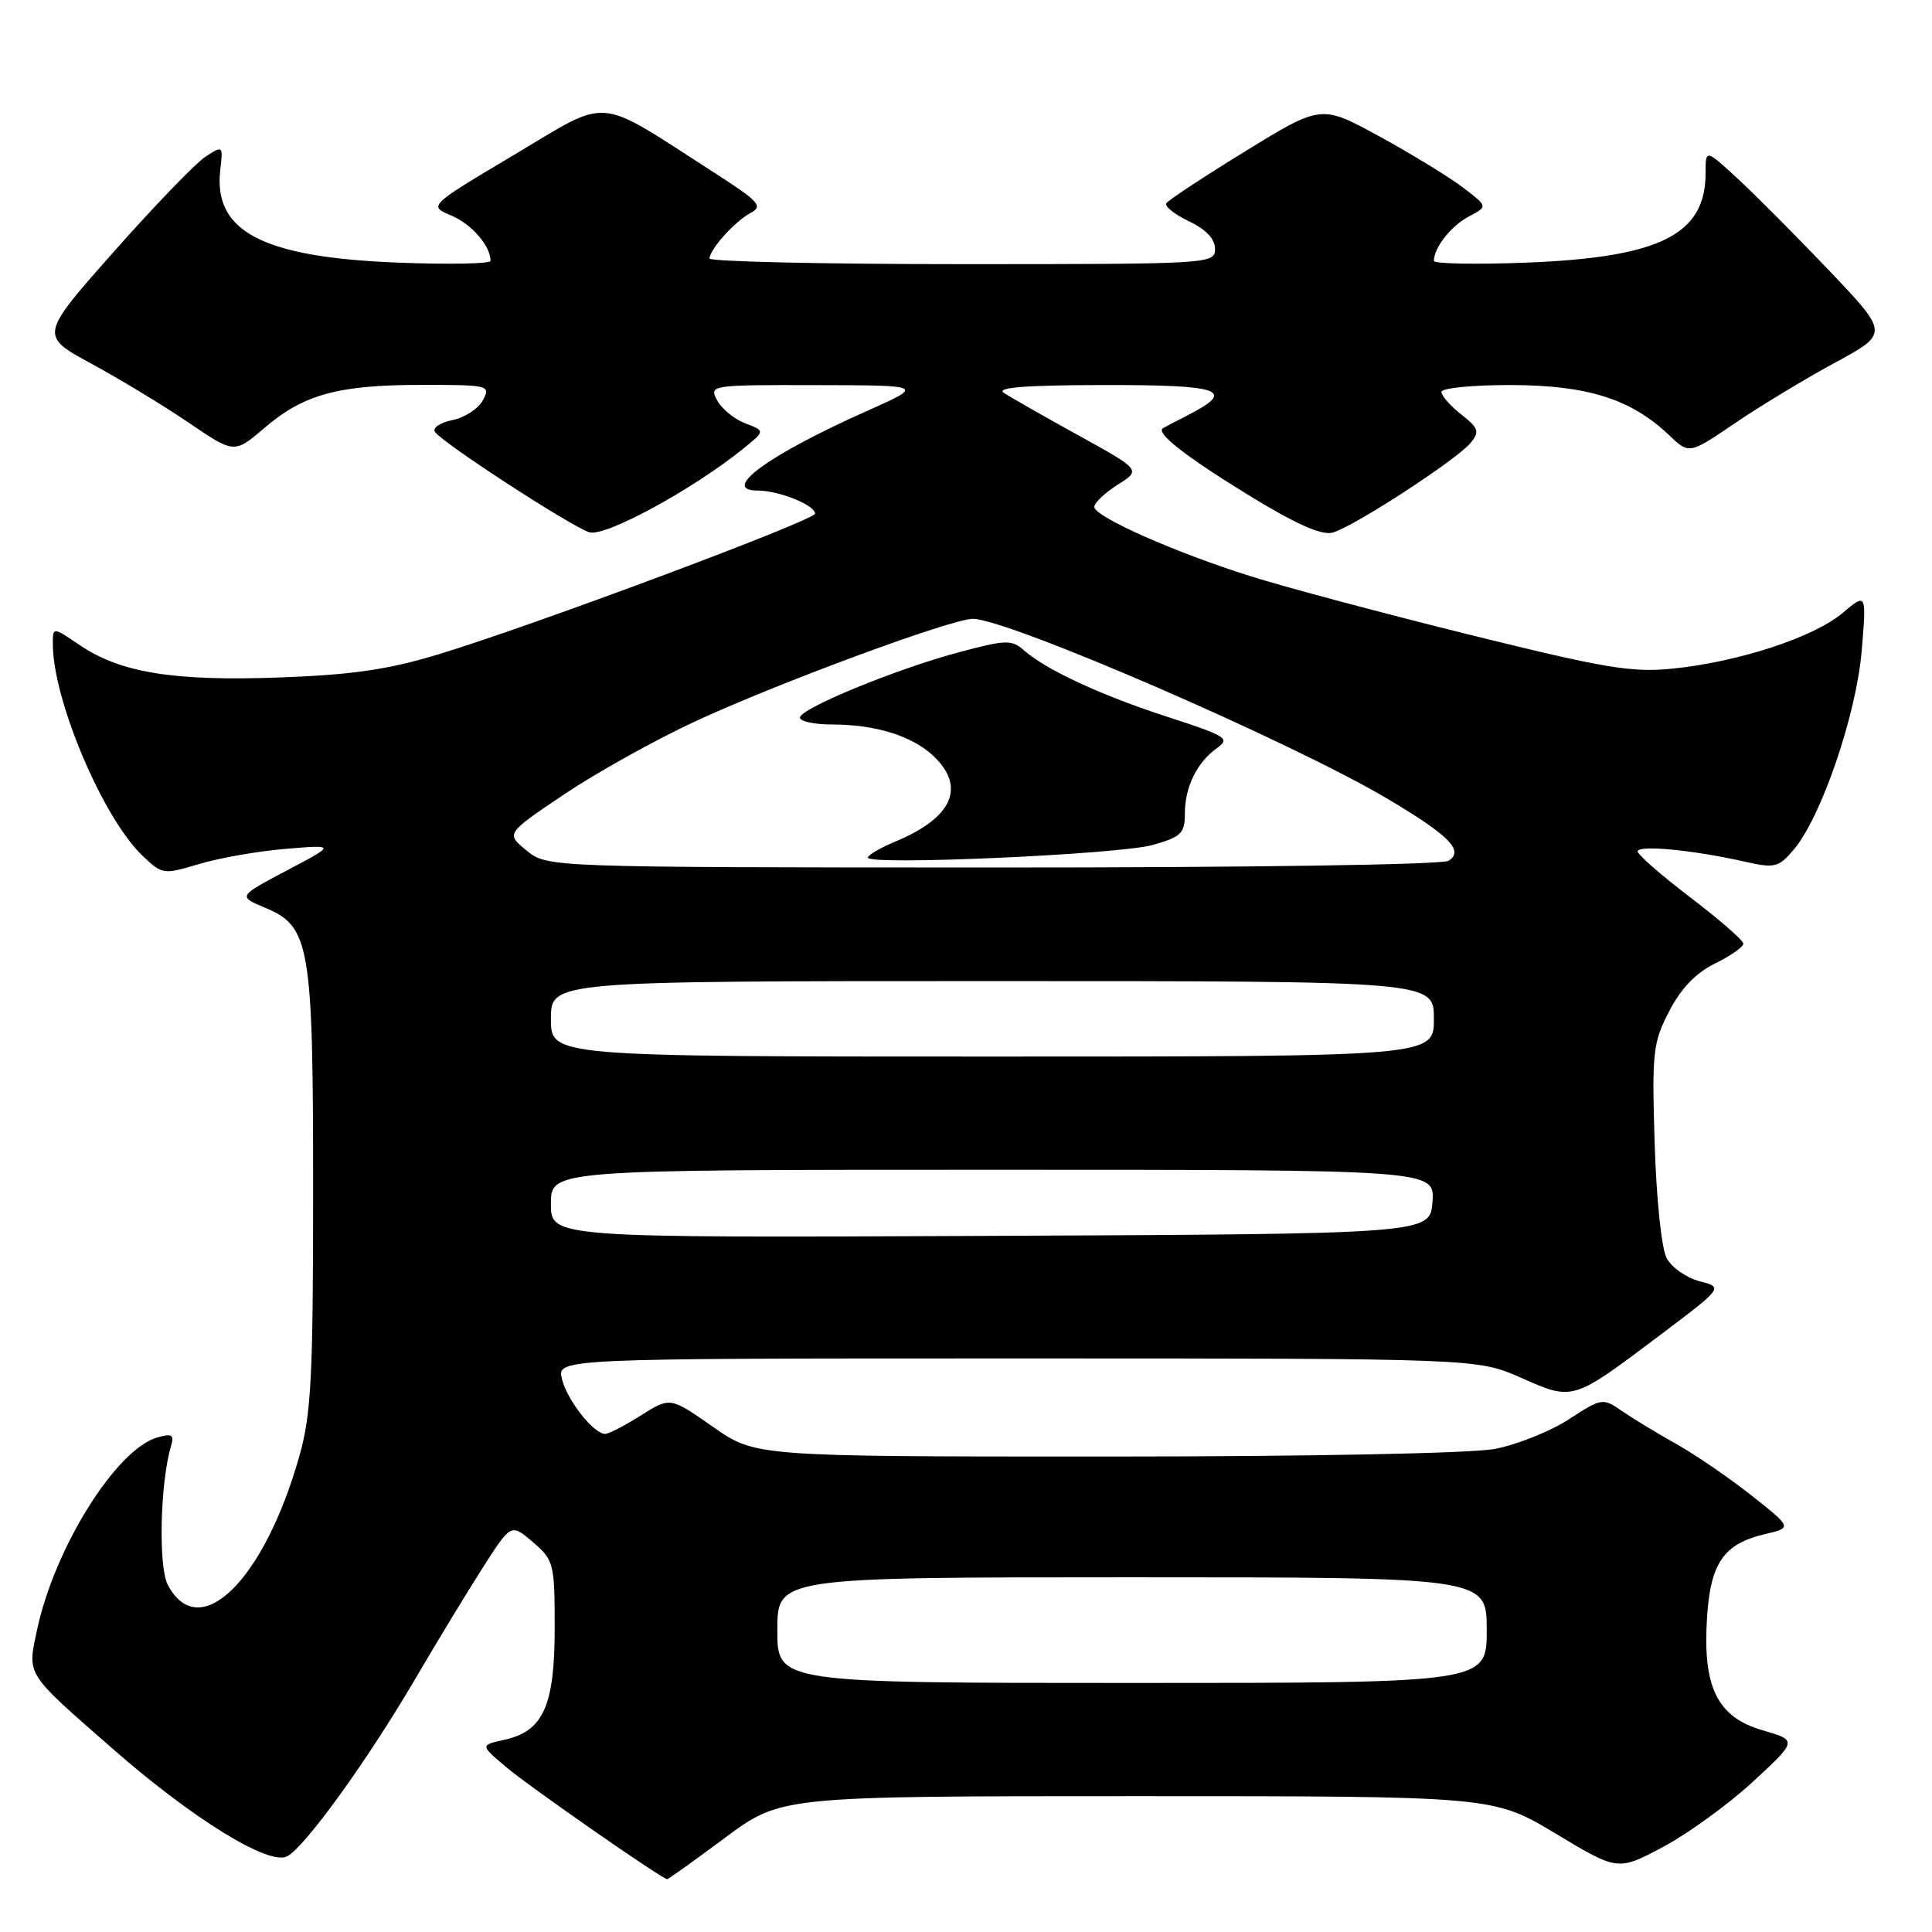 <?xml version="1.0" encoding="UTF-8" standalone="no"?>
<!DOCTYPE svg PUBLIC "-//W3C//DTD SVG 1.1//EN" "http://www.w3.org/Graphics/SVG/1.1/DTD/svg11.dtd" >
<svg xmlns="http://www.w3.org/2000/svg" xmlns:xlink="http://www.w3.org/1999/xlink" version="1.1" viewBox="0 0 256 256">
 <g >
 <path fill="currentColor"
d=" M 96.09 243.50 C 103.49 238.00 103.49 238.00 150.69 238.00 C 197.88 238.00 197.88 238.00 206.13 242.96 C 214.38 247.92 214.38 247.92 220.40 244.71 C 223.71 242.94 229.07 239.05 232.30 236.06 C 238.18 230.62 238.18 230.62 233.52 229.26 C 227.54 227.52 225.60 223.56 226.19 214.34 C 226.65 207.10 228.39 204.58 233.82 203.29 C 237.48 202.43 237.48 202.43 232.10 198.17 C 229.14 195.83 224.64 192.75 222.11 191.33 C 219.57 189.91 216.33 187.94 214.91 186.96 C 212.37 185.21 212.24 185.23 207.86 188.08 C 205.41 189.67 201.00 191.43 198.06 191.99 C 194.95 192.58 173.48 193.00 146.41 193.00 C 100.09 193.00 100.09 193.00 94.45 189.05 C 88.81 185.10 88.81 185.10 84.92 187.55 C 82.79 188.90 80.66 190.00 80.19 190.00 C 78.67 190.00 75.16 185.56 74.47 182.75 C 73.78 180.00 73.78 180.00 134.77 180.00 C 195.75 180.00 195.75 180.00 201.57 182.57 C 208.47 185.63 208.34 185.67 219.95 176.92 C 228.35 170.59 228.35 170.59 225.20 169.77 C 223.46 169.32 221.51 167.95 220.85 166.73 C 220.16 165.46 219.48 158.91 219.25 151.50 C 218.88 139.42 219.01 138.18 221.17 134.00 C 222.75 130.95 224.71 128.91 227.25 127.67 C 229.31 126.66 231.00 125.48 231.00 125.04 C 231.00 124.61 227.85 121.86 224.00 118.93 C 220.15 116.00 217.00 113.25 217.00 112.82 C 217.00 111.93 224.27 112.62 230.99 114.13 C 235.16 115.08 235.63 114.97 237.64 112.63 C 241.29 108.38 245.96 94.77 246.68 86.27 C 247.33 78.54 247.33 78.54 244.12 81.25 C 240.31 84.45 230.40 87.70 221.69 88.59 C 216.23 89.15 212.77 88.57 194.72 84.10 C 183.33 81.28 170.30 77.80 165.76 76.37 C 155.65 73.19 145.00 68.46 145.00 67.16 C 145.00 66.63 146.39 65.31 148.10 64.23 C 151.20 62.27 151.20 62.27 142.85 57.66 C 138.26 55.13 133.82 52.60 133.00 52.04 C 131.96 51.34 136.02 51.03 146.33 51.02 C 161.92 51.00 163.86 51.69 157.42 55.00 C 155.81 55.83 154.32 56.60 154.11 56.73 C 153.07 57.33 156.99 60.41 165.28 65.51 C 171.56 69.38 175.06 70.95 176.54 70.58 C 179.20 69.91 193.01 60.94 194.88 58.67 C 196.08 57.20 195.92 56.73 193.63 54.92 C 192.18 53.78 191.00 52.44 191.00 51.93 C 191.00 51.42 195.16 51.01 200.25 51.02 C 210.39 51.05 216.15 52.88 221.16 57.66 C 223.82 60.20 223.82 60.20 229.88 56.08 C 233.22 53.81 239.18 50.21 243.12 48.07 C 250.29 44.18 250.29 44.18 242.40 35.88 C 238.05 31.32 232.59 25.83 230.25 23.67 C 226.00 19.75 226.00 19.75 226.00 22.94 C 226.00 31.10 219.96 34.11 202.25 34.80 C 195.51 35.06 190.00 34.95 190.00 34.57 C 190.00 32.82 192.28 29.92 194.61 28.70 C 197.16 27.36 197.16 27.36 193.83 24.83 C 192.00 23.44 187.03 20.40 182.79 18.08 C 175.07 13.86 175.07 13.86 165.03 20.03 C 159.51 23.42 154.79 26.53 154.54 26.93 C 154.29 27.34 155.64 28.41 157.54 29.32 C 159.80 30.39 161.00 31.67 161.00 32.98 C 161.00 34.97 160.42 35.00 127.50 35.00 C 109.07 35.00 94.01 34.66 94.02 34.25 C 94.06 33.01 97.37 29.33 99.44 28.23 C 101.17 27.32 100.62 26.72 94.44 22.75 C 78.72 12.65 81.01 12.85 68.13 20.51 C 56.76 27.28 56.76 27.28 59.80 28.56 C 62.50 29.69 65.00 32.59 65.00 34.57 C 65.00 34.95 59.49 35.06 52.75 34.80 C 34.78 34.10 28.23 30.68 29.19 22.50 C 29.57 19.27 29.54 19.25 27.19 20.79 C 25.89 21.65 20.41 27.33 15.03 33.41 C 5.25 44.47 5.25 44.47 12.15 48.21 C 15.94 50.27 21.75 53.79 25.05 56.04 C 31.05 60.11 31.05 60.11 35.02 56.72 C 40.23 52.25 44.81 51.00 55.90 51.00 C 64.81 51.00 65.04 51.06 63.98 53.04 C 63.38 54.16 61.57 55.34 59.96 55.66 C 58.35 55.98 57.30 56.68 57.63 57.22 C 58.49 58.60 75.61 69.74 78.09 70.53 C 80.16 71.18 91.70 64.92 98.45 59.48 C 101.40 57.10 101.40 57.10 98.76 56.10 C 97.31 55.55 95.63 54.17 95.03 53.05 C 93.94 51.03 94.12 51.00 108.21 51.03 C 122.50 51.06 122.50 51.06 114.78 54.50 C 101.84 60.26 95.35 65.00 100.39 65.00 C 103.21 65.00 108.00 66.93 108.00 68.06 C 108.00 68.93 70.52 82.94 58.11 86.70 C 51.46 88.72 46.66 89.42 37.03 89.77 C 22.97 90.28 15.95 89.14 10.55 85.47 C 7.00 83.06 7.00 83.06 7.00 85.32 C 7.00 92.72 13.60 108.32 18.85 113.36 C 21.50 115.89 21.64 115.91 26.37 114.49 C 29.03 113.69 34.19 112.78 37.85 112.48 C 44.50 111.92 44.50 111.92 38.01 115.34 C 31.52 118.77 31.52 118.77 35.15 120.29 C 41.09 122.77 41.50 125.24 41.49 158.00 C 41.49 182.51 41.23 187.40 39.67 192.93 C 35.00 209.47 26.39 217.89 22.23 210.00 C 20.97 207.60 21.22 196.47 22.65 191.65 C 23.11 190.11 22.81 189.91 20.85 190.47 C 15.41 192.02 7.26 205.04 4.93 215.88 C 3.61 222.06 3.25 221.50 14.93 231.72 C 25.57 241.04 35.66 247.25 38.06 245.97 C 40.44 244.70 48.70 233.25 55.00 222.50 C 57.90 217.55 61.95 210.88 64.00 207.68 C 67.72 201.86 67.72 201.86 70.61 204.34 C 73.39 206.73 73.50 207.16 73.50 215.71 C 73.50 226.03 71.99 229.40 66.84 230.53 C 63.62 231.24 63.62 231.24 67.06 234.14 C 70.18 236.78 87.75 249.00 88.41 249.00 C 88.56 249.00 92.02 246.53 96.09 243.50 Z  M 103.00 216.00 C 103.00 209.00 103.00 209.00 150.00 209.00 C 197.00 209.00 197.00 209.00 197.00 216.00 C 197.00 223.00 197.00 223.00 150.00 223.00 C 103.00 223.00 103.00 223.00 103.00 216.00 Z  M 73.00 159.51 C 73.00 155.00 73.00 155.00 131.56 155.00 C 190.11 155.00 190.11 155.00 189.81 159.25 C 189.50 163.50 189.50 163.50 131.25 163.76 C 73.00 164.02 73.00 164.02 73.00 159.51 Z  M 73.00 135.00 C 73.00 130.00 73.00 130.00 131.50 130.00 C 190.00 130.00 190.00 130.00 190.00 135.00 C 190.00 140.00 190.00 140.00 131.50 140.00 C 73.00 140.00 73.00 140.00 73.00 135.00 Z  M 69.76 112.69 C 67.03 110.45 67.03 110.45 74.76 105.25 C 79.02 102.39 86.78 98.07 92.00 95.64 C 103.00 90.53 126.07 82.00 128.90 82.00 C 133.56 82.00 171.24 98.35 183.86 105.85 C 192.05 110.71 194.04 112.73 191.94 114.06 C 191.12 114.58 165.19 114.96 131.50 114.95 C 72.50 114.93 72.50 114.93 69.76 112.69 Z  M 152.75 111.96 C 156.52 110.89 157.00 110.42 157.00 107.81 C 157.00 104.29 158.61 101.00 161.26 99.12 C 163.04 97.86 162.50 97.52 154.85 95.04 C 145.98 92.17 138.65 88.78 135.70 86.19 C 134.06 84.74 133.32 84.76 127.20 86.39 C 118.85 88.60 106.00 93.88 106.00 95.09 C 106.00 95.59 107.92 96.00 110.26 96.00 C 116.00 96.00 120.84 97.50 123.66 100.15 C 128.02 104.25 126.24 108.33 118.71 111.48 C 116.67 112.33 115.00 113.30 115.00 113.64 C 115.00 114.70 148.29 113.22 152.75 111.96 Z "/>
</g>
</svg>